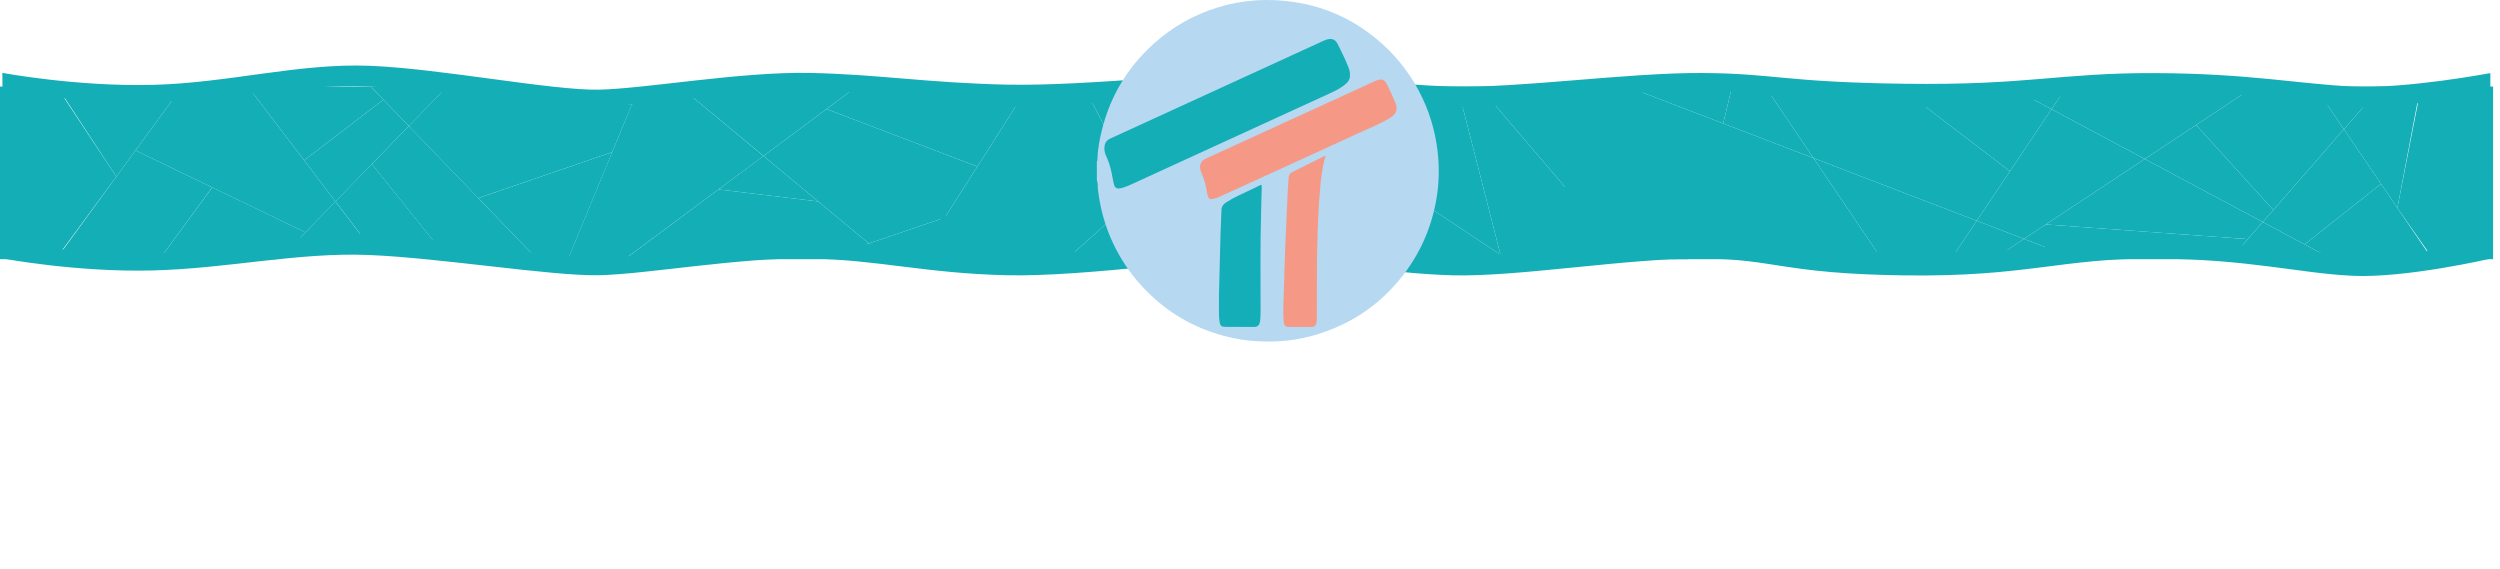 <?xml version="1.0" encoding="UTF-8"?>
<svg id="Layer_2" data-name="Layer 2" xmlns="http://www.w3.org/2000/svg" viewBox="0 0 4162.13 947.18">
  <defs>
    <style>
      .cls-1 {
        fill: #13aeb7;
      }

      .cls-2 {
        fill: #b6d8f1;
      }

      .cls-3 {
        fill: #f59986;
      }

      .cls-4 {
        fill: #14aeb7;
      }
    </style>
  </defs>
  <g>
    <polygon class="cls-4" points="0 144.05 0 431.58 92.37 431.58 193.72 294.09 94.17 144.05 0 144.05"/>
    <polygon class="cls-4" points="95.27 144.05 193.72 294.09 225.61 250.44 225.61 250.44 303.35 144.05 95.27 144.05"/>
    <polygon class="cls-4" points="506.31 266.9 412.7 144.05 303.35 144.05 225.61 250.44 353.19 311.99 353.19 311.99 508.52 386.88 558.51 335.52 506.31 266.9"/>
    <polyline class="cls-4" points="193.72 294.09 93.48 431.58 265.51 431.58 353.19 311.99 225.61 250.44 193.72 294.09"/>
    <path class="cls-4" d="M472.9,423.61l35.76-36.73-155.33-74.89-87.81,119.59h194.41c3.45-3.79,8.01-6.53,12.98-7.97Z"/>
    <path class="cls-4" d="M488.92,420.08c43.08-2.35,86.16-5.62,129.37-6.01l-59.92-78.68-49.84,51.49-35.76,36.73c1.79-.52,3.73-.91,5.52-1.05,3.45-1.44,7.04-2.22,10.63-2.48h0Z"/>
    <polygon class="cls-4" points="619.12 273.18 680.56 209.79 638.31 166.01 506.31 266.9 558.51 335.52 619.12 273.18"/>
    <polygon class="cls-4" points="617.19 144.05 412.7 144.05 506.31 266.9 638.31 166.01 617.19 144.05"/>
    <polygon class="cls-4" points="744.49 144.05 617.19 144.05 638.31 166.01 638.31 166.01 680.56 209.79 744.49 144.05"/>
    <path class="cls-4" d="M740.49,430.53c1.1,.26,2.21,.52,3.31,.91h2.21l-126.89-158.4-60.61,62.34,52.74,69.27c43.91,4.18,86.02,16.86,129.24,25.88h0Z"/>
    <polygon class="cls-4" points="796.27 329.77 680.56 209.79 619.12 273.18 746.01 431.58 894.44 431.58 796.27 329.77"/>
    <polygon class="cls-4" points="894.44 431.58 945.66 431.58 1019.25 253.31 796.27 329.77 894.44 431.58"/>
    <path class="cls-4" d="M910.87,164.7c-2.35-.39-25.13-16.08-24.3-20.65h-142.22l-63.93,65.74,115.71,119.98,222.99-76.46,33-79.59c-4.28,1.05-139.59-8.76-141.25-9.02Z"/>
    <polygon class="cls-4" points="1196.13 315.39 1362.23 335.39 1271.1 259.58 1196.13 315.39"/>
    <polygon class="cls-4" points="1362.23 335.39 1196.13 315.39 1039.97 431.58 1369.41 431.58 1446.45 405.31 1362.23 335.39"/>
    <polygon class="cls-4" points="1446.45 405.31 1369.41 431.58 1478.07 431.58 1446.45 405.31"/>
    <polygon class="cls-4" points="1375.9 181.56 1271.1 259.58 1362.23 335.39 1362.23 335.39 1446.45 405.31 1572.93 362.31 1627.19 277.23 1375.9 181.56"/>
    <polygon class="cls-4" points="1426.43 144.05 1375.9 181.56 1627.19 277.23 1712.11 144.05 1426.43 144.05"/>
    <polygon class="cls-4" points="1446.45 405.31 1478.07 431.58 1528.74 431.58 1572.93 362.31 1446.45 405.31"/>
    <polygon class="cls-4" points="1750.35 302.06 1866.33 262.59 1804.34 144.05 1712.11 144.05 1627.19 277.23 1627.19 277.23 1572.93 362.31 1750.35 302.06"/>
    <polygon class="cls-4" points="1567.54 362.31 1523.5 431.58 1628.85 431.58 1744.97 302.06 1567.54 362.31"/>
    <polygon class="cls-4" points="1866.33 262.59 1714.08 297.32 1611.81 424.55 1775.9 431.58 1897.68 322.19 1866.33 262.59"/>
    <polygon class="cls-4" points="1897.68 322.19 1775.9 431.58 1954.98 431.58 1897.68 322.19"/>
    <polygon class="cls-4" points="2214.97 144.05 2123.15 175.29 2238.85 252 2348.35 144.05 2214.97 144.05"/>
    <polygon class="cls-4" points="1866.33 262.59 1897.68 322.19 1897.68 322.19 1954.98 431.58 2057.01 431.58 2110.72 378.52 2071.92 192.67 1866.33 262.59"/>
    <polygon class="cls-4" points="2123.15 175.29 2071.92 192.67 2110.72 378.52 2238.85 252 2123.15 175.29"/>
    <polygon class="cls-4" points="2426.36 144.05 2348.35 144.05 2238.85 252 2498.15 424.13 2426.36 144.05"/>
    <polygon class="cls-4" points="2057.01 431.58 2121.77 431.58 2110.72 378.52 2057.01 431.58"/>
    <polygon class="cls-4" points="2498.15 424.13 2238.85 252 2110.72 378.52 2121.77 431.58 2500.09 431.58 2498.15 424.13"/>
    <polygon class="cls-4" points="2500.09 431.58 2509.34 431.58 2498.15 424.13 2500.09 431.58"/>
    <polygon class="cls-4" points="2605.99 311.99 2462.67 144.05 2426.36 144.05 2498.15 424.13 2509.34 431.58 2707.89 431.58 2605.99 311.99"/>
    <polygon class="cls-4" points="2883.65 144.05 2708.58 144.05 2868.88 205.61 2883.65 144.05"/>
    <polygon class="cls-4" points="2601.02 311.99 2703.06 431.58 2809.92 431.58 2854.25 246.38 2601.02 311.99"/>
    <polygon class="cls-4" points="2868.88 205.61 2708.58 144.05 2462.67 144.05 2605.99 311.99 2859.08 246.38 2868.88 205.61"/>
    <polygon class="cls-4" points="3318.58 431.58 3457.76 431.58 3369.67 397.73 3318.58 431.58"/>
    <polygon class="cls-4" points="3964.49 144.05 3853.89 144.05 3902.22 215.15 3964.49 144.05"/>
    <polygon class="cls-4" points="3853.89 144.05 3752.96 144.05 3656.17 208.09 3784.72 349.63 3902.22 215.15 3853.89 144.05"/>
    <polygon class="cls-4" points="3570.71 264.68 3767.05 369.63 3784.72 349.63 3656.17 208.09 3570.71 264.68"/>
    <polygon class="cls-4" points="3369.67 397.73 3457.76 431.58 3712.92 431.58 3742.19 398.12 3405.98 373.68 3369.67 397.73"/>
    <polygon class="cls-4" points="3570.71 264.68 3405.98 373.68 3742.19 398.12 3767.05 369.63 3570.71 264.68"/>
    <polygon class="cls-4" points="3902.22 215.15 3784.72 349.63 3784.72 349.63 3767.05 369.63 3836.77 406.88 3964.08 306.11 3902.22 215.15"/>
    <polygon class="cls-4" points="3991.28 346.24 3991.28 346.24 3964.08 306.11 3836.77 406.88 3883.03 431.58 4049.41 431.58 3991.28 346.24"/>
    <polygon class="cls-4" points="3836.77 406.88 3767.05 369.63 3742.19 398.12 3742.19 398.12 3712.92 431.58 3883.03 431.58 3836.77 406.88"/>
    <polygon class="cls-4" points="3964.49 144.05 3902.22 215.15 3964.08 306.11 3964.08 306.11 3991.28 346.24 4029.66 144.05 3964.49 144.05"/>
    <polygon class="cls-4" points="4030.9 144.05 3991.28 346.24 4051.06 431.58 4150.61 431.58 4150.61 144.05 4030.9 144.05"/>
    <polygon class="cls-4" points="3248.03 431.58 3318.58 431.58 3369.67 397.73 3290.97 367.54 3248.03 431.58"/>
    <polygon class="cls-4" points="3133.01 431.58 3248.03 431.58 3290.97 367.54 3019.24 263.24 3133.01 431.58"/>
    <polygon class="cls-4" points="3344.82 144.05 3415.51 181.82 3440.78 144.05 3344.82 144.05"/>
    <polygon class="cls-4" points="3656.17 208.09 3752.96 144.05 3440.78 144.05 3415.51 181.82 3570.71 264.68 3656.17 208.09"/>
    <polygon class="cls-4" points="2938.61 144.05 3019.24 263.24 3290.97 367.54 3346.2 285.2 3161.73 144.05 2938.61 144.05"/>
    <polygon class="cls-4" points="3344.82 144.05 3161.73 144.05 3346.2 285.2 3415.51 181.82 3344.82 144.05"/>
    <polygon class="cls-4" points="3405.98 373.68 3570.71 264.68 3415.51 181.82 3346.2 285.2 3346.2 285.2 3290.97 367.54 3369.67 397.73 3405.98 373.68"/>
    <polygon class="cls-4" points="2868.88 205.61 2820.22 246.38 2796.12 277.23 2783.73 431.58 3133.01 431.58 3019.24 263.24 2868.88 205.61"/>
    <polygon class="cls-4" points="2938.61 144.05 2883.65 144.05 2868.88 205.61 3019.24 263.24 2938.61 144.05"/>
    <polygon class="cls-4" points="2214.97 144.05 2076.07 144.05 2123.15 175.29 2214.97 144.05"/>
    <polygon class="cls-4" points="2071.92 192.67 2123.15 175.29 2076.07 144.05 1804.34 144.05 1866.33 262.59 2071.92 192.67"/>
    <path class="cls-4" d="M1131.78,144.05h-46.39c3.18,5.1,3.31,12.29-1.93,16.08-9.39,6.93-20.16,10.85-31.48,13.59l-32.86,79.59-73.59,178.27h94.3l156.3-116.19,74.97-55.68-139.32-115.67Z"/>
    <polygon class="cls-4" points="1375.9 181.56 1426.43 144.05 1131.78 144.05 1271.1 259.58 1375.9 181.56"/>
  </g>
  <path class="cls-4" d="M4146.06,121.7s-140.14,26.53-229.2,22.35c-89.06-4.18-173.42-21.83-330.13-22.35-156.71-.52-210.84,20.52-415.05,17.77-204.21-2.74-216.5-17.25-338.69-17.91s-307.21,25.49-414.36,22.48c-106.87-2.88-207.66-18.69-300.58-22.61-92.92-3.92-307.9,22.48-441.97,19.47-134.07-3.01-213.18-17.12-327.65-19.47s-272.97,26.14-351.12,27.84c-78.29,1.57-263.44-35.03-381.77-39.73s-234.72,28.62-361.48,31.76C127.3,144.44,3.87,121.31,3.87,121.31l.28,28.49s123.16,23.26,249.91,20,241.35-30.45,359.68-25.75c118.33,4.71,305.28,35.16,383.57,33.59s236.66-30.06,351.12-27.71c114.46,2.35,193.44,24.7,327.65,27.84,134.21,3.14,349.19-31.76,441.97-27.84,92.78,3.92,193.72,25.09,300.72,27.97,107.01,2.88,292.16-28.62,414.36-27.97,122.19,.65,133.65,25.35,337.73,28.1,204.21,2.74,259.16-28.62,415.88-28.1,156.71,.52,240.66,24.44,329.72,28.62,89.06,4.18,229.62-28.36,229.62-28.36v-28.49Z"/>
  <path class="cls-4" d="M4146.06,402.17s-140.14,26.53-229.2,22.35c-89.06-4.18-173.42-21.83-330.13-22.35-156.71-.52-210.84,20.52-415.05,17.77-204.21-2.74-216.5-17.25-338.69-17.91s-307.21,25.49-414.36,22.48c-107.14-2.88-207.8-18.69-300.72-22.61-92.92-3.92-307.9,22.48-441.97,19.47-134.07-3.01-213.18-17.12-327.65-19.47-114.46-2.35-272.83,26.14-351.12,27.84-78.29,1.57-263.31-35.03-381.63-39.73s-234.72,28.62-361.48,31.76c-126.75,3.14-250.19-20-250.19-20l.28,28.49s123.16,23.26,249.91,20c126.75-3.27,241.35-30.45,359.68-25.75,118.33,4.71,305.28,35.29,383.57,33.72,78.29-1.57,236.66-30.19,351.12-27.84,114.46,2.35,193.44,24.7,327.65,27.84,134.21,3.14,349.19-31.76,441.97-27.84s193.58,25.09,300.72,27.97c107.14,2.88,292.16-28.62,414.36-27.97,122.19,.65,133.65,25.35,337.73,28.1,204.21,2.74,259.16-28.62,415.88-27.97s240.66,24.44,329.72,28.62c89.06,4.18,229.62-28.49,229.62-28.49v-28.49h0Z"/>
  <path class="cls-2" d="M2154.93,3.46c55.2,8.3,103.62,31.61,145.2,68.66,28.83,25.69,51.61,56.1,68.08,91.22,15.28,32.57,24.05,66.79,26.48,102.54,1.58,23.39,.29,46.83-4.06,69.93-9.88,52.5-32.67,98.81-68.23,138.62-24.15,27.03-52.55,48.88-85.18,64.77-41.99,20.45-86.3,30.76-133.25,29.29-14.81-.47-29.49-1.51-44.01-4.26-62.92-11.92-116.22-41.18-159.54-88.56-19.67-21.52-35.56-45.44-47.85-71.84-13.08-28.09-21.04-57.56-24.66-88.32-.61-5.2,.28-10.61-1.81-15.64v-30.93c1.12-1.04,.93-2.42,.96-3.73,.23-11.98,2.08-23.81,4.45-35.48,12.7-62.58,42.66-115.37,90.39-157.98,30.58-27.3,65.47-46.86,104.57-59.11,42.12-13.19,85.04-15.69,128.46-9.17"/>
  <path class="cls-2" d="M2247.46,124.92c.31-4.48-.95-8.65-2.49-12.68-5.06-13.2-11.46-25.82-17.7-38.48-4.17-8.46-9.97-10.46-19.08-7.69-2.06,.63-4.04,1.51-6,2.41-50.76,23.26-101.51,46.53-152.26,69.81-67.21,30.83-134.4,61.7-201.65,92.45-5.99,2.74-8.89,7.06-9.47,13.41-.49,5.26,.29,10.24,2.52,15.03,3.94,8.47,6.93,17.27,8.89,26.4,1.39,6.49,2.43,13.06,3.86,19.55,1.77,8.06,4.89,9.91,12.84,7.96,6.66-1.63,12.87-4.46,19.06-7.29,108.76-49.84,217.52-99.7,326.25-149.61,8.91-4.09,17.83-8.24,25.63-14.31,5.53-4.3,10.16-9.23,9.6-16.97Z"/>
  <path class="cls-2" d="M1997.86,279.48c.05,1.88,.86,5.08,2.26,8.13,3.76,8.19,6.44,16.72,8.04,25.59,.74,4.08,1.39,8.19,2.43,12.19,1.49,5.71,3.89,7.12,9.49,5.7,3.04-.77,6.1-1.71,8.95-3,33.88-15.38,67.74-30.82,101.58-46.3,43.05-19.7,86.14-39.32,129.1-59.23,17.93-8.31,36.41-15.5,53.46-25.61,12.12-7.2,14.64-14.61,9.22-27.65-3.95-9.5-8.43-18.79-12.87-28.08-4.28-8.95-8.89-10.66-18.14-7.08-1.39,.54-2.77,1.12-4.13,1.75-22.04,10.12-44.08,20.25-66.13,30.36-70.82,32.47-141.62,65-212.52,97.31-6.59,3-10.8,6.91-10.73,15.93Z"/>
  <path class="cls-2" d="M2029.35,493.37c.5,16.01-.95,29.49,1.14,42.88,.91,5.82,3.15,7.8,8.98,7.86,16.12,.15,32.24,.22,48.37,.21,5.68,0,8.91-3.02,9.79-8.57,.92-5.77,1.03-11.57,1.04-17.39,.12-54.67-.77-109.35,.86-164.02,.43-14.28,.56-28.56,1.09-42.83,.16-4.34-1.03-4.28-4.28-2.49-4.65,2.56-9.51,4.74-14.31,7.02-13.8,6.56-27.84,12.62-40.76,20.91-4.63,2.97-7.52,6.85-7.72,12.56-.49,14.1-1.24,28.2-1.63,42.31-.96,34.7-1.77,69.4-2.57,101.55Z"/>
  <path class="cls-2" d="M2207.09,259.27c-1.03,.24-1.53,.26-1.94,.47-18.01,8.96-36.02,17.92-54.01,26.91-3.59,1.79-5.41,4.98-5.72,8.8-.71,8.77-1.29,17.55-1.7,26.33-1.4,30.03-2.82,60.05-3.99,90.09-.96,24.57-1.61,49.15-2.32,73.73-.49,17.09-1.86,34.18,.03,51.28,.52,4.71,2.54,7.38,7.53,7.38,12.97,0,25.95,.04,38.92,.09,4.13,.01,6.45-2.23,7.5-5.98,1.1-3.89,.95-7.9,.99-11.89,.38-38.07-.32-76.13,.61-114.21,.86-35.39,1.99-70.74,5.54-105.95,1.58-15.66,3.44-31.36,8.58-47.05Z"/>
  <path class="cls-4" d="M2247.46,124.92c.56,7.73-4.07,12.67-9.6,16.97-7.8,6.07-16.72,10.22-25.63,14.31-108.74,49.9-217.49,99.77-326.25,149.61-6.19,2.84-12.4,5.66-19.06,7.29-7.95,1.94-11.08,.1-12.84-7.96-1.42-6.49-2.47-13.05-3.86-19.55-1.95-9.13-4.95-17.93-8.89-26.4-2.23-4.79-3-9.77-2.52-15.03,.59-6.35,3.48-10.67,9.47-13.41,67.25-30.74,134.44-61.62,201.65-92.45,50.75-23.28,101.5-46.55,152.26-69.81,1.96-.9,3.95-1.79,6-2.41,9.11-2.77,14.9-.77,19.08,7.69,6.24,12.66,12.64,25.27,17.7,38.48,1.54,4.03,2.8,8.2,2.49,12.68Z"/>
  <path class="cls-3" d="M1997.86,279.48c-.07-9.02,4.14-12.92,10.73-15.93,70.9-32.31,141.7-64.84,212.52-97.31,22.05-10.11,44.08-20.25,66.13-30.36,1.36-.62,2.74-1.21,4.13-1.75,9.25-3.58,13.86-1.88,18.14,7.08,4.44,9.29,8.93,18.58,12.87,28.08,5.42,13.04,2.9,20.45-9.22,27.65-17.05,10.12-35.53,17.31-53.46,25.61-42.96,19.91-86.04,39.53-129.1,59.23-33.84,15.48-67.7,30.92-101.58,46.3-2.85,1.3-5.9,2.23-8.95,3-5.6,1.42-7.99,.01-9.49-5.7-1.05-4-1.7-8.11-2.43-12.19-1.6-8.87-4.28-17.4-8.04-25.59-1.4-3.05-2.21-6.25-2.26-8.13Z"/>
  <path class="cls-1" d="M2029.35,493.37c.81-32.14,1.62-66.85,2.57-101.55,.39-14.11,1.13-28.2,1.63-42.31,.2-5.71,3.09-9.6,7.72-12.56,12.91-8.29,26.96-14.35,40.76-20.91,4.8-2.28,9.66-4.46,14.31-7.02,3.25-1.79,4.44-1.85,4.28,2.49-.54,14.27-.67,28.56-1.09,42.83-1.63,54.67-.74,109.34-.86,164.02-.01,5.82-.12,11.62-1.04,17.39-.88,5.54-4.11,8.57-9.79,8.57-16.12,0-32.25-.06-48.37-.21-5.83-.06-8.07-2.03-8.98-7.86-2.09-13.39-.64-26.87-1.14-42.88Z"/>
  <path class="cls-3" d="M2207.09,259.27c-5.14,15.7-7,31.39-8.58,47.05-3.55,35.22-4.67,70.57-5.54,105.95-.93,38.08-.23,76.14-.61,114.21-.04,3.99,.11,8-.99,11.89-1.06,3.74-3.38,5.99-7.5,5.98-12.97-.05-25.95-.09-38.92-.09-4.99,0-7.01-2.67-7.53-7.38-1.88-17.1-.52-34.19-.03-51.28,.71-24.58,1.36-49.16,2.32-73.73,1.17-30.04,2.6-60.06,3.99-90.09,.41-8.78,.99-17.56,1.7-26.33,.31-3.83,2.14-7.01,5.72-8.8,17.99-9,36-17.96,54.01-26.91,.41-.21,.92-.23,1.94-.47Z"/>
</svg>